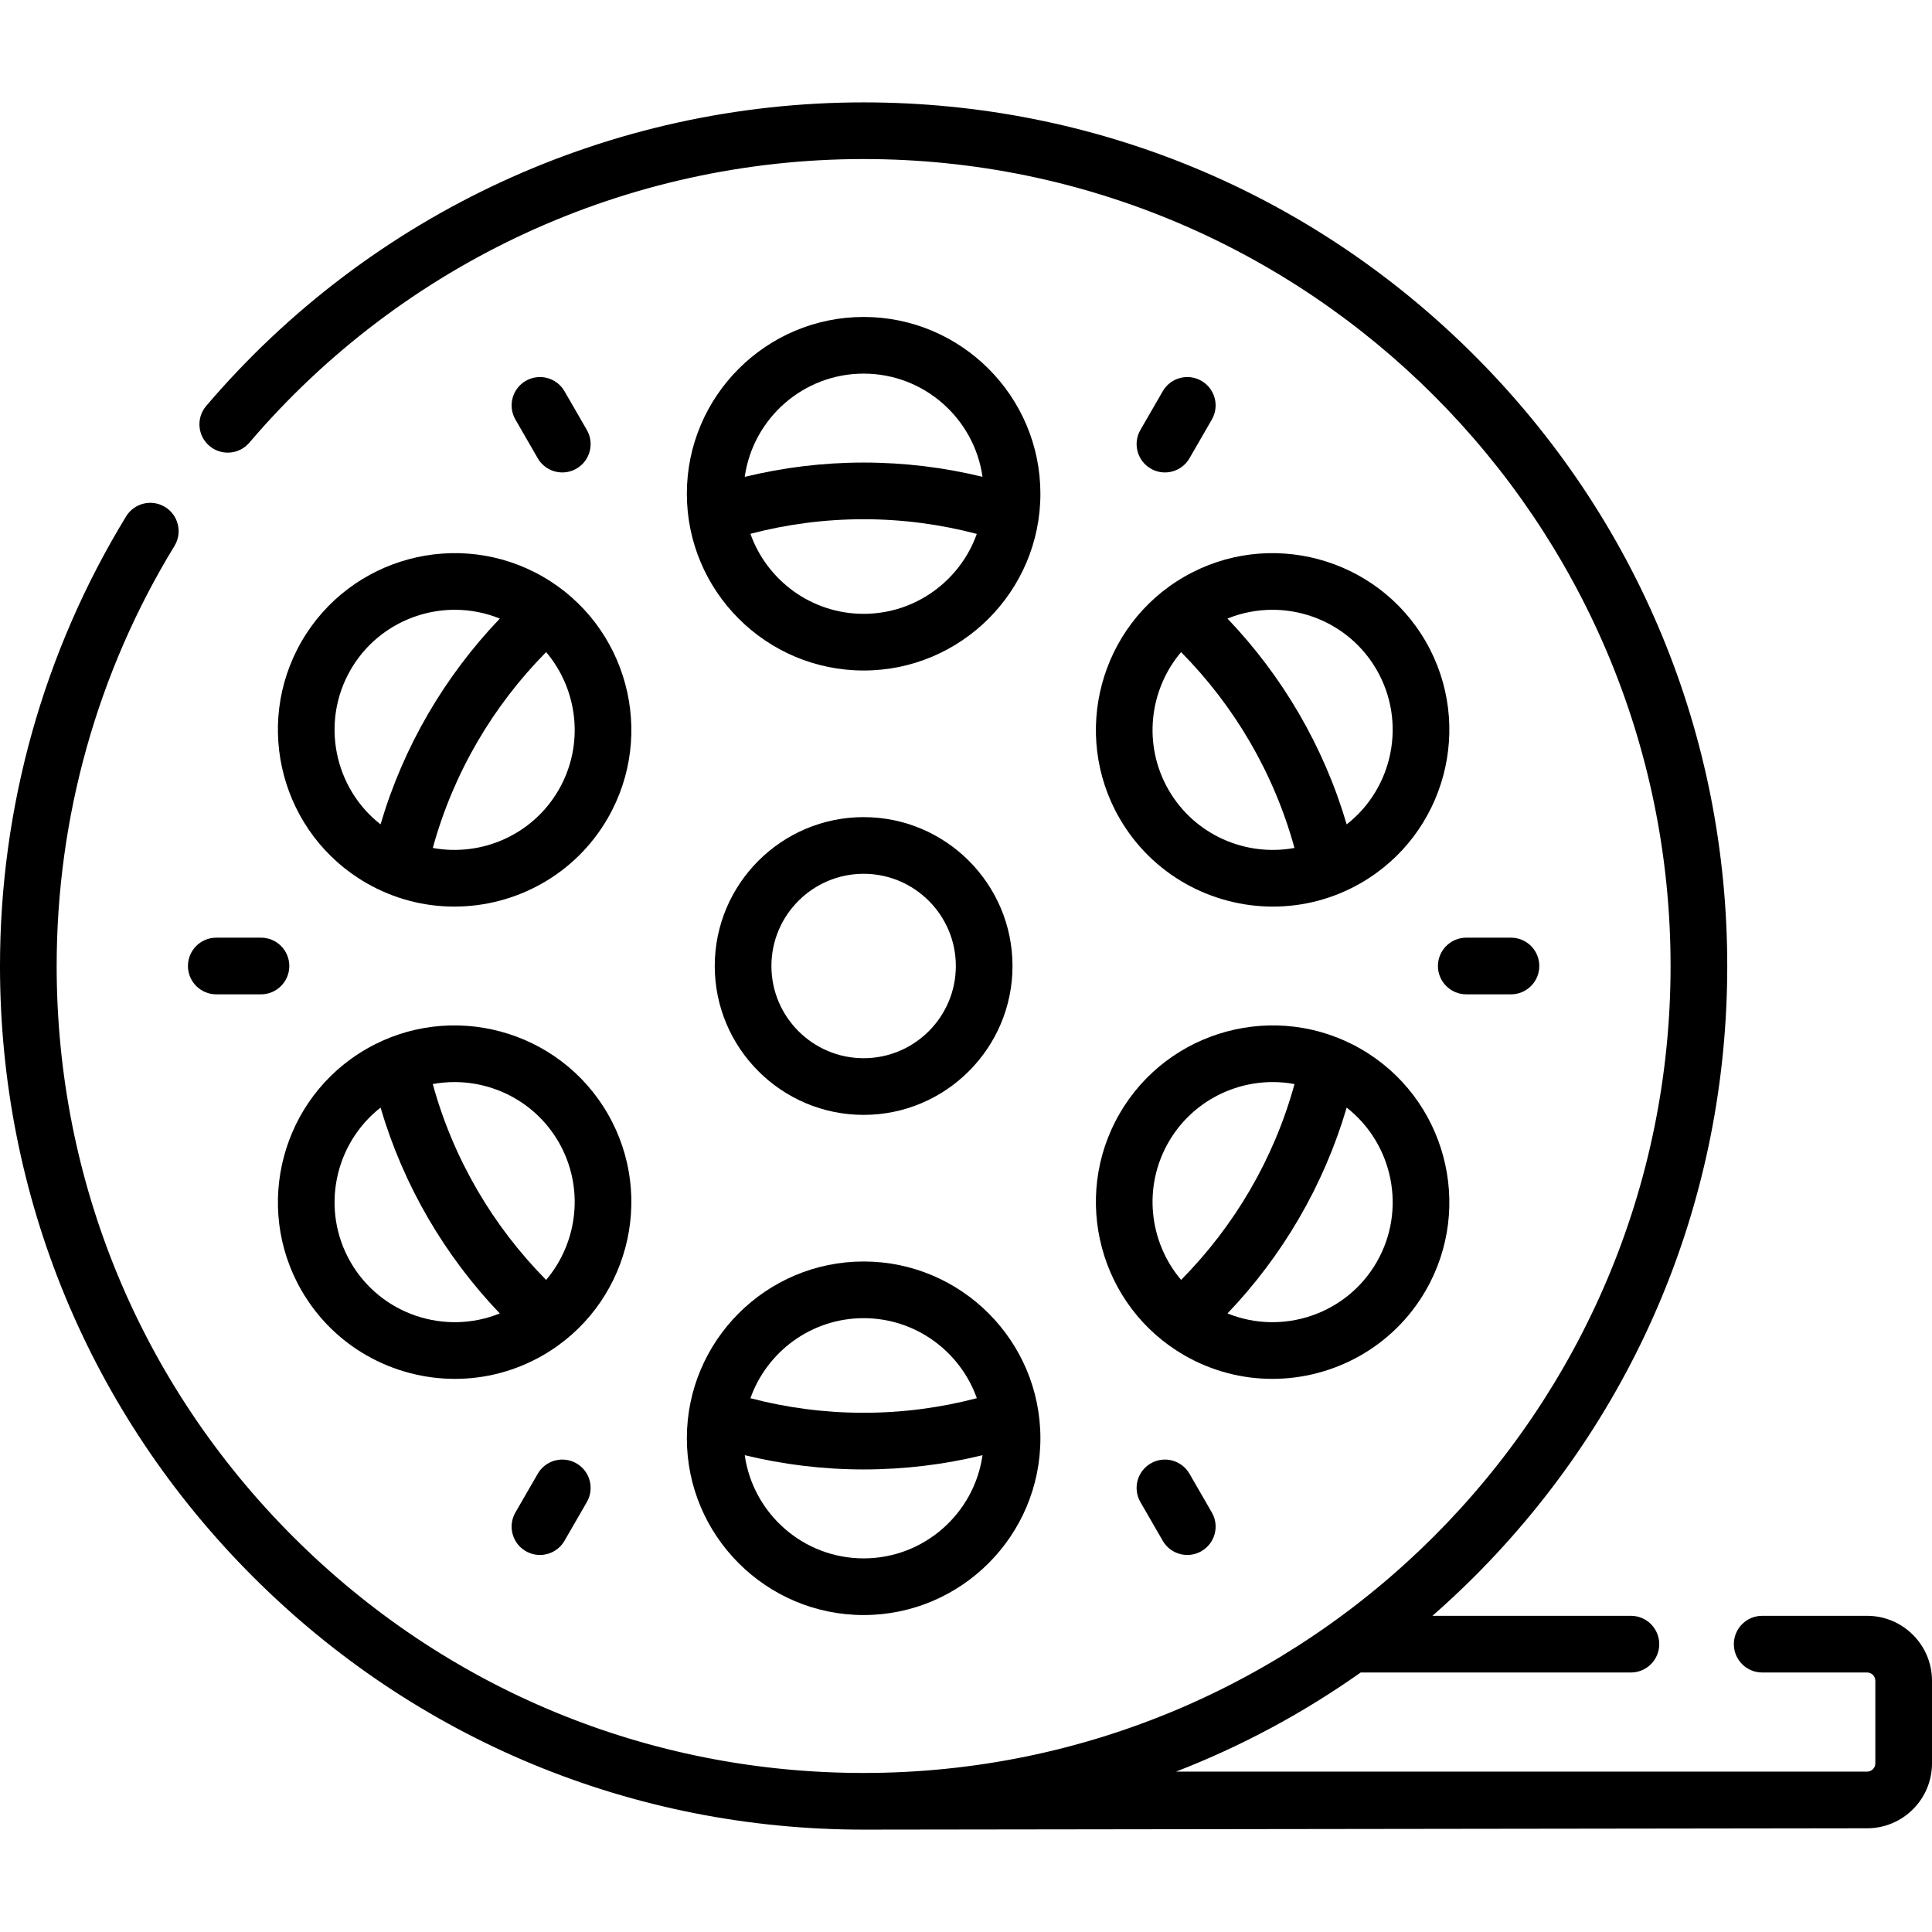 <svg id="Capa_1" enable-background="new 0 0 511.4 511.4" height="512" viewBox="0 0 511.4 511.4" width="512" xmlns="http://www.w3.org/2000/svg"><path d="m160.866 294.809c-12.902-22.339-41.577-30.023-63.921-17.128-22.338 12.901-30.023 41.576-17.128 63.922 8.659 14.994 24.42 23.384 40.608 23.384 7.93 0 15.964-2.015 23.311-6.254.001 0 .001-.001.002-.001 22.338-12.903 30.022-41.577 17.128-63.923zm-68.059 39.294c-8.003-13.869-4.334-31.321 7.928-40.92 6.074 20.683 17.039 39.284 31.553 54.479-14.463 5.873-31.46.33-39.481-13.559zm51.754 4.691c-14.071-14.231-24.56-32-30.003-51.842 1.902-.35 3.818-.53 5.727-.53 10.997 0 21.709 5.702 27.591 15.887 6.887 11.936 5.128 26.529-3.315 36.485z"/><path d="m79.815 169.8c-12.894 22.344-5.209 51.018 17.132 63.921 7.348 4.24 15.38 6.254 23.311 6.254 16.186 0 31.949-8.392 40.608-23.384 0-.001.001-.001.001-.002 12.893-22.344 5.209-51.018-17.132-63.921-22.344-12.894-51.018-5.208-63.92 17.132zm64.749 2.81c8.439 9.955 10.198 24.544 3.312 36.479-6.904 11.953-20.452 17.725-33.313 15.363 5.445-19.841 15.93-37.611 30.001-51.842zm-12.264-8.872c-14.517 15.194-25.493 33.793-31.569 54.476-12.259-9.601-15.926-27.05-7.925-40.914 5.884-10.188 16.595-15.89 27.593-15.89 4.002 0 8.042.759 11.901 2.328z"/><path d="m228.602 427.502c25.801 0 46.792-20.991 46.792-46.792s-20.991-46.792-46.792-46.792-46.792 20.991-46.792 46.792c0 25.802 20.99 46.792 46.792 46.792zm0-78.583c13.809 0 25.584 8.853 29.963 21.179-9.574 2.512-19.613 3.863-29.964 3.863s-20.392-1.344-29.966-3.854c4.376-12.331 16.154-21.188 29.967-21.188zm-.001 40.042c10.839 0 21.376-1.309 31.47-3.765-2.187 15.413-15.462 27.307-31.469 27.307-16.01 0-29.288-11.898-31.471-27.315 10.095 2.454 20.63 3.773 31.47 3.773z"/><path d="m228.602 83.898c-25.801 0-46.792 20.991-46.792 46.792s20.991 46.792 46.792 46.792 46.792-20.991 46.792-46.792c-.001-25.801-20.992-46.792-46.792-46.792zm0 78.583c-13.811 0-25.588-8.855-29.966-21.184 9.574-2.511 19.614-3.858 29.965-3.858 10.352 0 20.383 1.37 29.956 3.885-4.385 12.315-16.155 21.157-29.955 21.157zm-.001-40.042c-10.842 0-21.375 1.328-31.472 3.785 2.178-15.423 15.458-27.326 31.472-27.326 16.008 0 29.285 11.896 31.47 27.311-10.094-2.455-20.63-3.77-31.47-3.77z"/><path d="m313.468 358.732c7.348 4.24 15.38 6.254 23.311 6.254 16.186 0 31.95-8.392 40.608-23.384 0-.001.001-.002.001-.002 12.894-22.345 5.209-51.019-17.131-63.921-22.344-12.893-51.018-5.209-63.921 17.132-12.894 22.344-5.209 51.018 17.132 63.921zm50.929-24.631c-8.022 13.89-25.016 19.433-39.478 13.563 14.512-15.196 25.472-33.8 31.545-54.483 12.264 9.599 15.934 27.05 7.933 40.92zm-55.071-31.79c5.884-10.188 16.595-15.89 27.594-15.89 1.911 0 3.831.181 5.736.532-5.444 19.842-15.946 37.605-30.017 51.837-8.44-9.955-10.199-24.546-3.313-36.479z"/><path d="m296.337 216.592c8.659 14.993 24.421 23.384 40.608 23.384 7.93 0 15.964-2.015 23.311-6.254 0 0 .001-.001.002-.001 22.338-12.901 30.022-41.575 17.128-63.922-12.901-22.338-41.574-30.021-63.921-17.128-22.338 12.9-30.023 41.574-17.128 63.921zm40.468-55.181c10.997 0 21.709 5.702 27.591 15.887 8.003 13.869 4.333 31.322-7.93 40.921-6.074-20.684-17.037-39.289-31.552-54.484 3.856-1.567 7.891-2.324 11.891-2.324zm-24.169 11.202c14.071 14.231 24.564 31.997 30.008 51.839-12.863 2.364-26.414-3.407-33.316-15.359-6.887-11.936-5.129-26.525 3.308-36.48z"/><path d="m228.602 216.292c-21.729 0-39.408 17.678-39.408 39.408s17.678 39.408 39.408 39.408 39.408-17.678 39.408-39.408-17.679-39.408-39.408-39.408zm0 63.816c-13.458 0-24.408-10.949-24.408-24.408s10.949-24.408 24.408-24.408 24.408 10.949 24.408 24.408-10.95 24.408-24.408 24.408z"/><path d="m148.847 125.053c1.272 0 2.562-.324 3.743-1.006 3.587-2.071 4.816-6.658 2.745-10.245l-5.915-10.246c-2.071-3.588-6.659-4.817-10.245-2.745-3.587 2.071-4.816 6.658-2.745 10.245l5.915 10.246c1.389 2.406 3.91 3.751 6.502 3.751z"/><path d="m304.611 387.354c-3.587 2.071-4.816 6.658-2.745 10.245l5.915 10.246c1.389 2.406 3.91 3.751 6.502 3.751 1.272 0 2.562-.324 3.743-1.006 3.587-2.071 4.816-6.658 2.745-10.245l-5.915-10.246c-2.07-3.587-6.658-4.816-10.245-2.745z"/><path d="m57.25 263.2h11.83c4.142 0 7.5-3.358 7.5-7.5s-3.358-7.5-7.5-7.5h-11.83c-4.142 0-7.5 3.358-7.5 7.5s3.357 7.5 7.5 7.5z"/><path d="m388.122 263.2h11.831c4.142 0 7.5-3.358 7.5-7.5s-3.358-7.5-7.5-7.5h-11.831c-4.142 0-7.5 3.358-7.5 7.5s3.357 7.5 7.5 7.5z"/><path d="m142.345 390.099-5.915 10.246c-2.071 3.587-.842 8.174 2.745 10.245 1.181.682 2.471 1.006 3.743 1.006 2.592 0 5.113-1.346 6.502-3.751l5.915-10.246c2.071-3.587.842-8.174-2.745-10.245-3.588-2.072-8.175-.842-10.245 2.745z"/><path d="m308.354 125.053c2.592 0 5.113-1.346 6.502-3.751l5.915-10.246c2.071-3.587.842-8.174-2.745-10.245-3.588-2.072-8.175-.842-10.245 2.745l-5.915 10.246c-2.071 3.587-.842 8.174 2.745 10.245 1.181.682 2.471 1.006 3.743 1.006z"/><path d="m494.222 427.708h-27.772c-4.142 0-7.5 3.358-7.5 7.5s3.358 7.5 7.5 7.5h27.772c1.201 0 2.178.977 2.178 2.178v21.883c0 1.201-.977 2.178-2.178 2.178h-182.923c17.239-6.679 33.638-15.469 48.877-26.239h71.525c4.142 0 7.5-3.358 7.5-7.5s-3.358-7.5-7.5-7.5h-52.533c3.784-3.322 7.484-6.767 11.077-10.36 43.179-43.177 66.958-100.584 66.958-161.647s-23.779-118.47-66.958-161.647c-43.177-43.176-100.583-66.954-161.643-66.954-67.049 0-130.477 29.286-174.019 80.348-2.688 3.152-2.311 7.886.841 10.573s7.886 2.312 10.573-.841c40.687-47.715 99.954-75.081 162.604-75.081 117.78 0 213.601 95.821 213.601 213.601s-95.821 213.601-213.601 213.601c-57.057 0-110.697-22.218-151.041-62.561-40.342-40.343-62.56-93.983-62.56-151.04 0-39.346 10.783-77.796 31.184-111.192 2.159-3.535 1.044-8.151-2.491-10.31-3.536-2.16-8.151-1.043-10.31 2.491-21.84 35.751-33.383 76.905-33.383 119.011 0 61.063 23.778 118.471 66.955 161.647 43.176 43.176 100.583 66.954 161.647 66.954 4.241 0 265.621-.354 265.621-.354 9.472 0 17.178-7.706 17.178-17.178v-21.883c-.001-9.472-7.707-17.178-17.179-17.178z"/></svg>